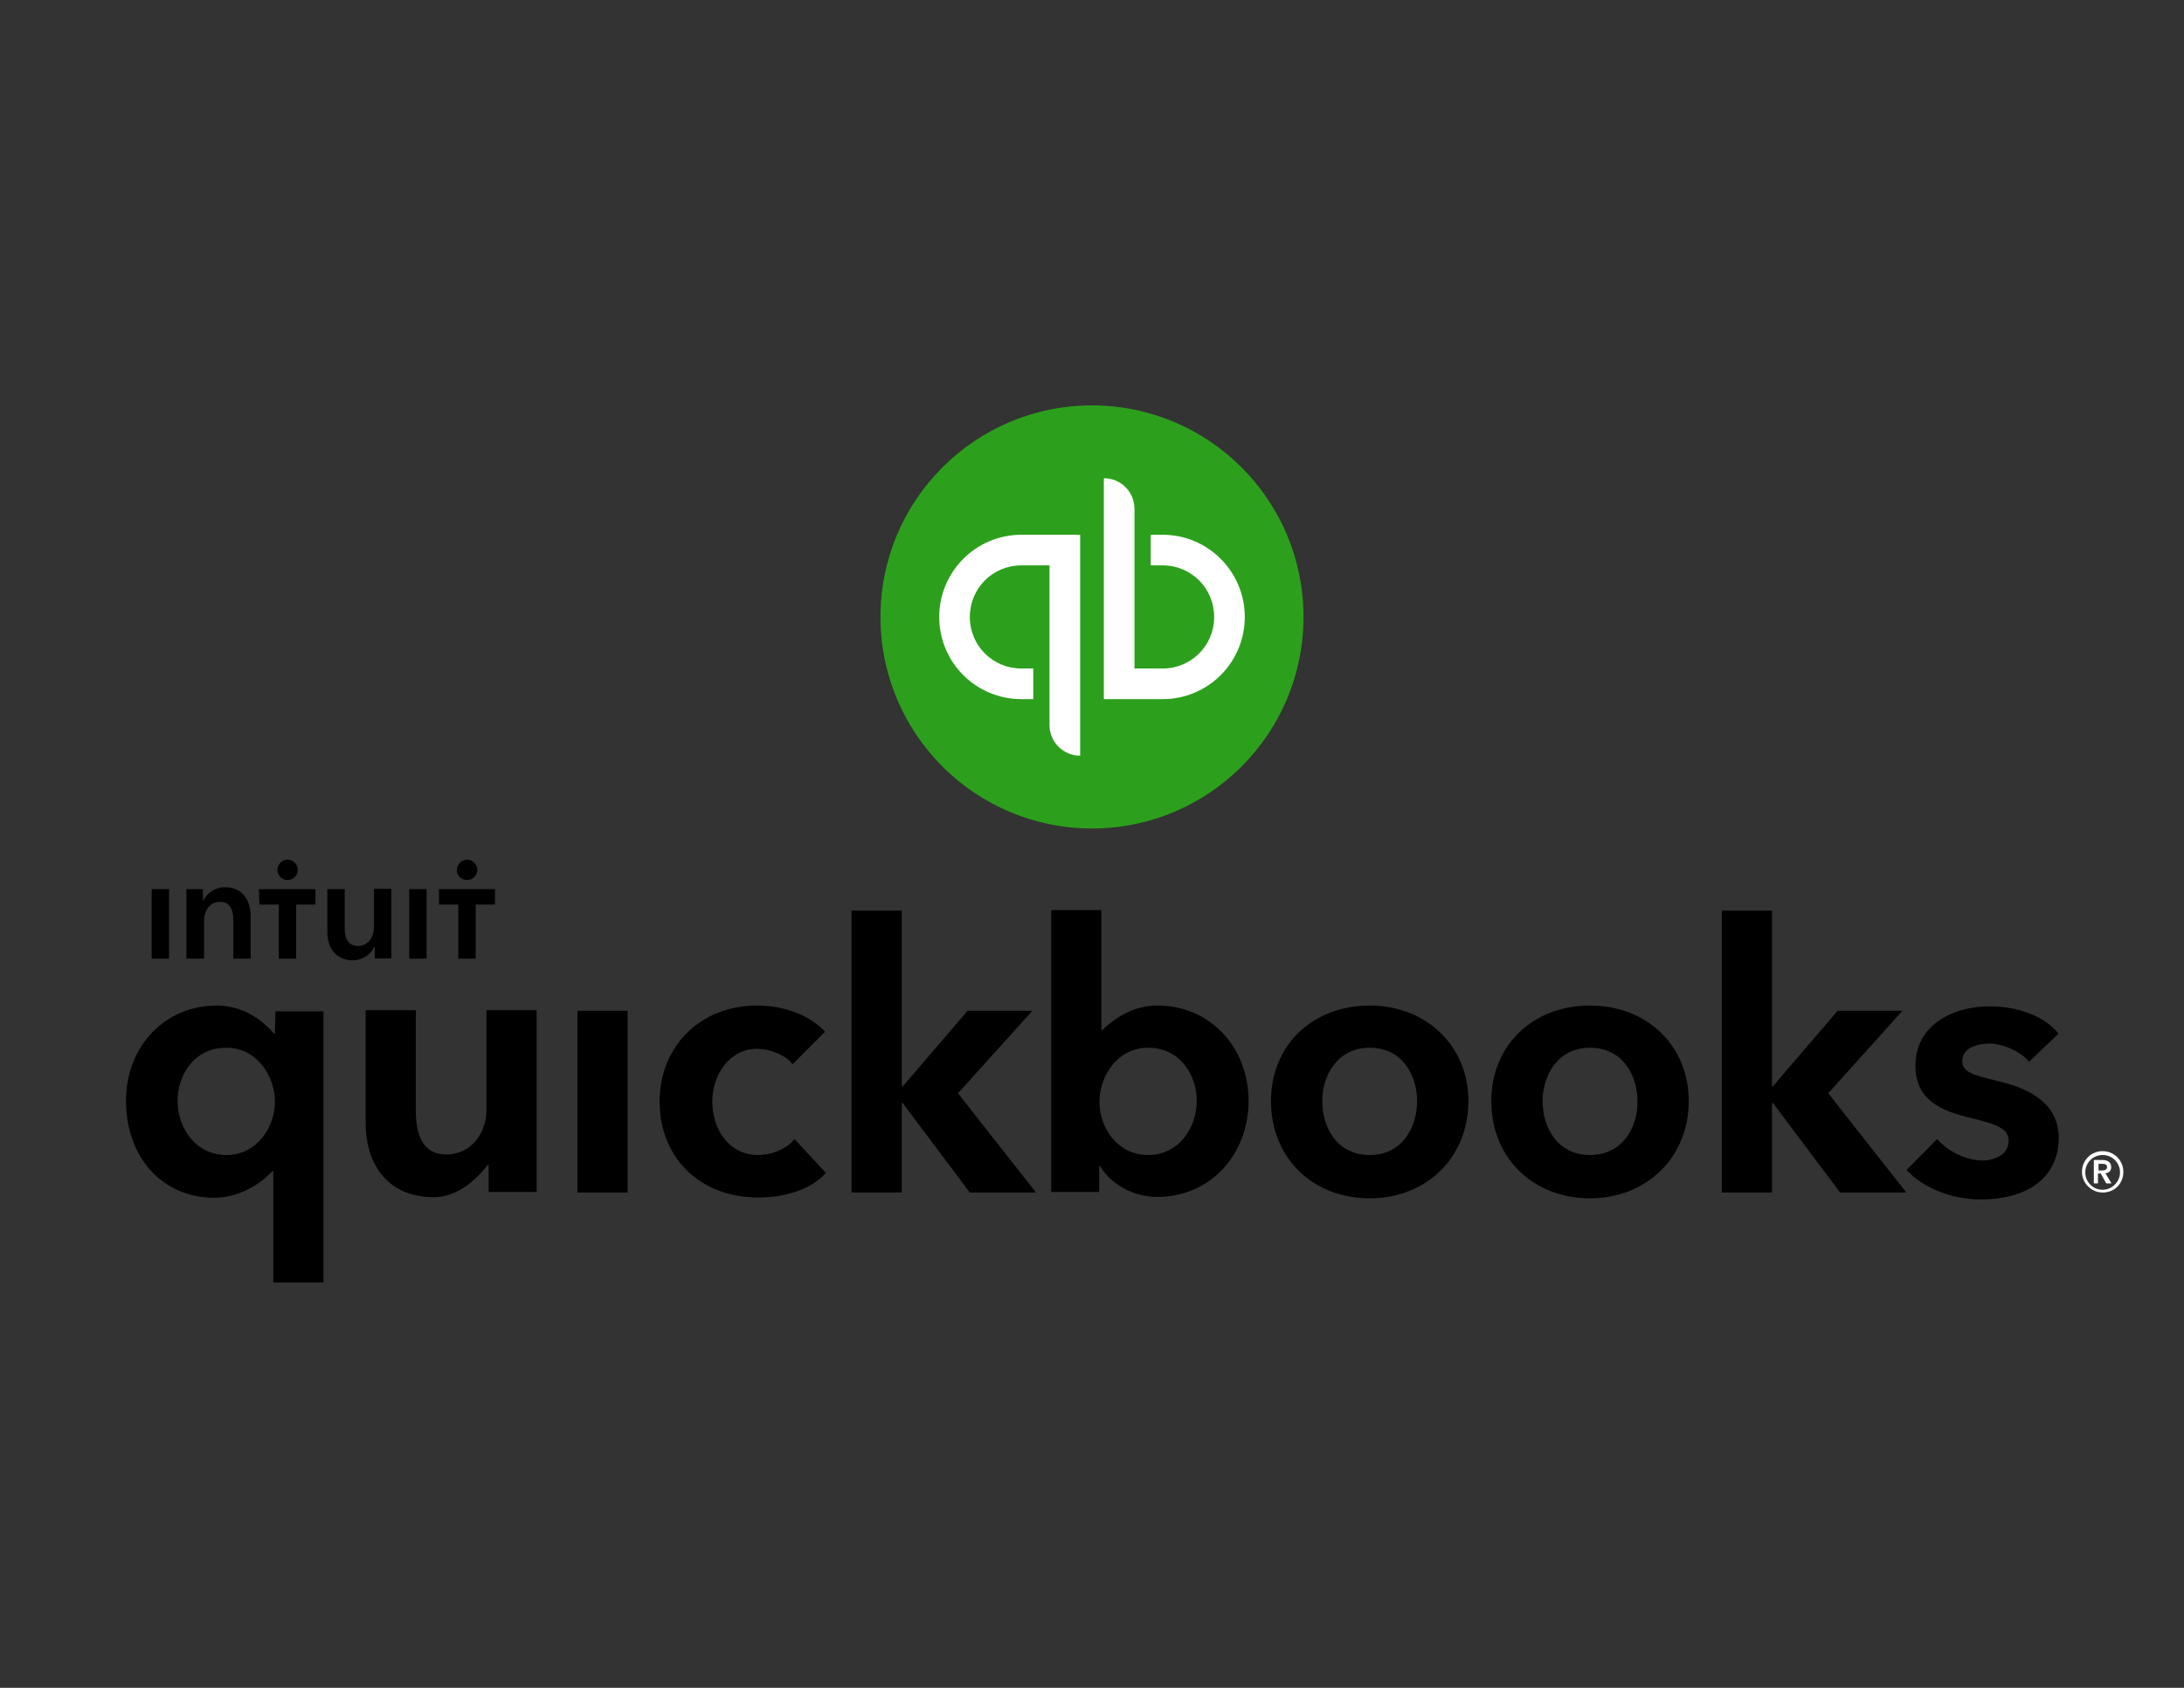<?xml version="1.0" encoding="utf-8"?>
<!-- Generator: Adobe Illustrator 20.1.0, SVG Export Plug-In . SVG Version: 6.00 Build 0)  -->
<svg version="1.1" id="Artwork" xmlns="http://www.w3.org/2000/svg" xmlns:xlink="http://www.w3.org/1999/xlink" x="0px" y="0px"
	 viewBox="0 0 792 612" style="enable-background:new 0 0 792 612;" xml:space="preserve">
<rect x="0" y="0" width="792" height="612" fill="#333333" stroke="none"/>
<style type="text/css">
	.st0{fill:#FFFFFF;}
	.st1{fill:#2CA01C;}
	.st2{fill:none;}
</style>
<g id="QuickBooks_-_Clearspace__x26__Lockup">
	<g id="QuickBooks_Lockup">
		<g id="Wordmark_2_">
			<path id="quickbooks" d="M275,418.8c-11.1,0-16.7-9.9-16.7-19.4c0-9.5,6.1-19.1,16.2-19.1c4.8,0,10.7,2.4,12.9,5.6l11.8-11.8
				c-5.6-6-14.7-9.5-24.7-9.5c-20.4,0-35.3,14.7-35.3,34.8c0,20.4,14.7,34.8,35.6,34.8c10.1,0,19.3-2.9,24.7-8.9L288.1,413
				C285.6,416.4,280,418.8,275,418.8z M176.4,402.6c0,7.7-5.1,16-14.5,16c-7.3,0-11.1-5.1-11.1-15.8v-36.5h-18.2v40.9
				c0,13.6,6.8,26.9,24.9,26.9c8.5,0,15.7-6.8,19.4-11.8h0.3v9.9h17.4v-65.9h-18.2V402.6z M209.4,432.4h18.2v-65.9h-18.2V432.4z
				 M99.7,374.8h-0.3c-2.6-2.9-9.5-10.2-20.8-10.2c-18.6,0-32.9,14.5-32.9,34.6c0,20.3,13.1,35.1,32,35.1c8.5,0,16.5-4.6,21.1-9.7
				h0.3V465h18.2v-98.3H99.9L99.7,374.8L99.7,374.8z M82.1,418.8c-11.2,0-17.7-9.9-17.7-19.6c0-9.2,5.8-19.3,17.7-19.3
				c10.9,0,17.6,10.1,17.6,19.6C99.7,408.9,93,418.8,82.1,418.8z M496.7,364.6c-20.8,0-35.8,14.5-35.8,34.6
				c0,20.8,15.3,35.3,35.8,35.3s35.8-14.7,35.8-35.3C532.5,379.3,517.3,364.6,496.7,364.6z M496.7,418.8
				c-11.9,0-17.2-10.1-17.2-19.6c0-9.2,5.5-19.3,17.2-19.3c11.9,0,17.2,10.1,17.2,19.3C513.9,408.6,508.6,418.8,496.7,418.8z
				 M689.9,366.5h-23.5l-23.5,27.4h-0.3v-63.7h-18.2v102.2h18.2v-32.5h0.3l24.4,32.5h24l-28.3-36L689.9,366.5z M576.6,364.6
				c-20.8,0-35.8,14.5-35.8,34.6c0,20.8,15.3,35.3,35.8,35.3c20.4,0,35.8-14.7,35.8-35.3C612.4,379.3,597.4,364.6,576.6,364.6z
				 M576.6,418.8c-11.9,0-17.2-10.1-17.2-19.6c0-9.2,5.5-19.3,17.2-19.3c11.9,0,17.2,10.1,17.2,19.3
				C594,408.6,588.5,418.8,576.6,418.8z M374.4,366.5h-23.5l-23.5,27.4H327v-63.7h-18.2v102.2H327v-32.5h0.3l24.4,32.5h24l-28.3-36
				L374.4,366.5z M419.9,364.6c-8.3,0-14.5,3.6-20.3,9h-0.2V330h-18.2v102.2h17.4v-9.4h0.3c4.1,6.8,12.3,11.2,20.8,11.2
				c18.7,0,33.1-14.8,33.1-35.1C452.6,379.3,438.4,364.6,419.9,364.6z M416.3,418.8c-10.9,0-17.6-9.7-17.6-19.3
				c0-9.4,6.6-19.6,17.6-19.6c11.8,0,17.7,10.1,17.7,19.3C434,408.9,427.5,418.8,416.3,418.8z M724.2,391.9
				c-9.4-2.2-12.6-3.4-12.6-7.2c0-5.3,6.6-6.3,9.7-6.3c5.6,0,12.1,3.4,14.5,6.6l10.7-10.2c-4.9-6.3-14.7-9.9-25-9.9
				c-13.1,0-26.9,6.6-26.9,21.5c0,12.8,9.9,16.5,19.8,18.9c10.2,2.4,14,4.1,14,8.3c0,6.1-7,7.2-9.4,7.2c-6,0-12.8-3.4-16.5-7.8
				l-11.1,11.2c6,6.6,16.4,10.7,26.9,10.7c17.7,0,28.3-8.5,28.3-22.5C746.3,398.5,733.4,394.1,724.2,391.9z"/>
			<path id="_xAE__1_" class="st0" d="M762.5,417.4c-4.3,0-7.5,3.4-7.5,7.5c0,4.1,3.4,7.5,7.5,7.5c4.3,0,7.5-3.2,7.5-7.5
				C770,420.7,766.6,417.4,762.5,417.4z M762.5,431.4c-3.6,0-6.3-2.9-6.3-6.3c0-3.6,2.9-6.3,6.3-6.3c3.6,0,6.3,2.9,6.3,6.3
				C768.8,428.5,765.9,431.4,762.5,431.4z M765.6,423.2c0-1.9-1.5-2.6-3.2-2.6h-3.1v8.5h1.5v-3.6h1l2,3.6h1.9l-2.2-3.7
				C764.9,425.3,765.6,424.4,765.6,423.2z M761,424.4V422h1.4c0.9,0,1.7,0.2,1.7,1.2c0,1-1,1.2-1.9,1.2L761,424.4L761,424.4z"/>
		</g>
		<g id="Icon_2_">
			<circle id="Circle_2_" class="st1" cx="396" cy="223.7" r="76.7"/>
			<path id="qb" class="st0" d="M340.6,223.7c0,16.5,13.3,29.8,29.8,29.8h4.3v-11.1h-4.3c-10.4,0-18.7-8.3-18.7-18.7
				S360,205,370.4,205h10.2c0,0,0,56.9,0,57.9c0,6.1,4.9,11.1,11.1,11.1v-80.1c0,0-11.4,0-21.3,0
				C353.9,193.9,340.6,207.3,340.6,223.7z M421.6,193.9h-4.3V205h4.3c10.4,0,18.7,8.3,18.7,18.7c0,10.4-8.3,18.7-18.7,18.7h-10.2
				c0,0,0-56.9,0-57.9c0-6.1-4.9-11.1-11.1-11.1v80.1c0,0,11.4,0,21.3,0c16.5,0,29.8-13.3,29.8-29.8
				C451.4,207.3,438.1,193.9,421.6,193.9z"/>
		</g>
		<path id="intuit_2_" d="M81.6,321.7c-3.7,0-6.6,2.2-7.8,4.8h-0.2v-4.1h-6v25.2H74v-13.8c0-3.4,1.9-6.8,5.8-6.8
			c4.1,0,4.8,3.7,4.8,6.6v14h6.3v-15.7C90.8,326.6,88.1,321.7,81.6,321.7z M55,347.6h6.3v-25.2H55V347.6z M169.4,319.1
			c2,0,3.7-1.7,3.7-3.7s-1.7-3.7-3.7-3.7s-3.7,1.7-3.7,3.7C165.5,317.4,167.2,319.1,169.4,319.1z M104.3,319.1c2,0,3.7-1.7,3.7-3.7
			s-1.7-3.7-3.7-3.7s-3.7,1.7-3.7,3.7S102.2,319.1,104.3,319.1z M94.1,328h7v19.6h6.3V328h7v-5.6H93.9L94.1,328L94.1,328z
			 M135.6,336.2c0,3.4-1.9,6.8-5.8,6.8c-4.1,0-4.8-3.7-4.8-6.6v-14h-6.3V338c0,5.1,2.7,10.2,9.2,10.2c3.7,0,6.6-2.2,7.8-4.8h0.2v4.1
			h6v-25.2h-6.3L135.6,336.2L135.6,336.2z M159.2,322.4v5.6h7v19.6h6.3V328h7v-5.6H159.2z M148.4,347.6h6.3v-25.2h-6.3V347.6z"/>
	</g>
	<rect id="Clearspace_1_" x="-31" y="70.3" class="st2" width="854" height="471.3"/>
</g>
</svg>
